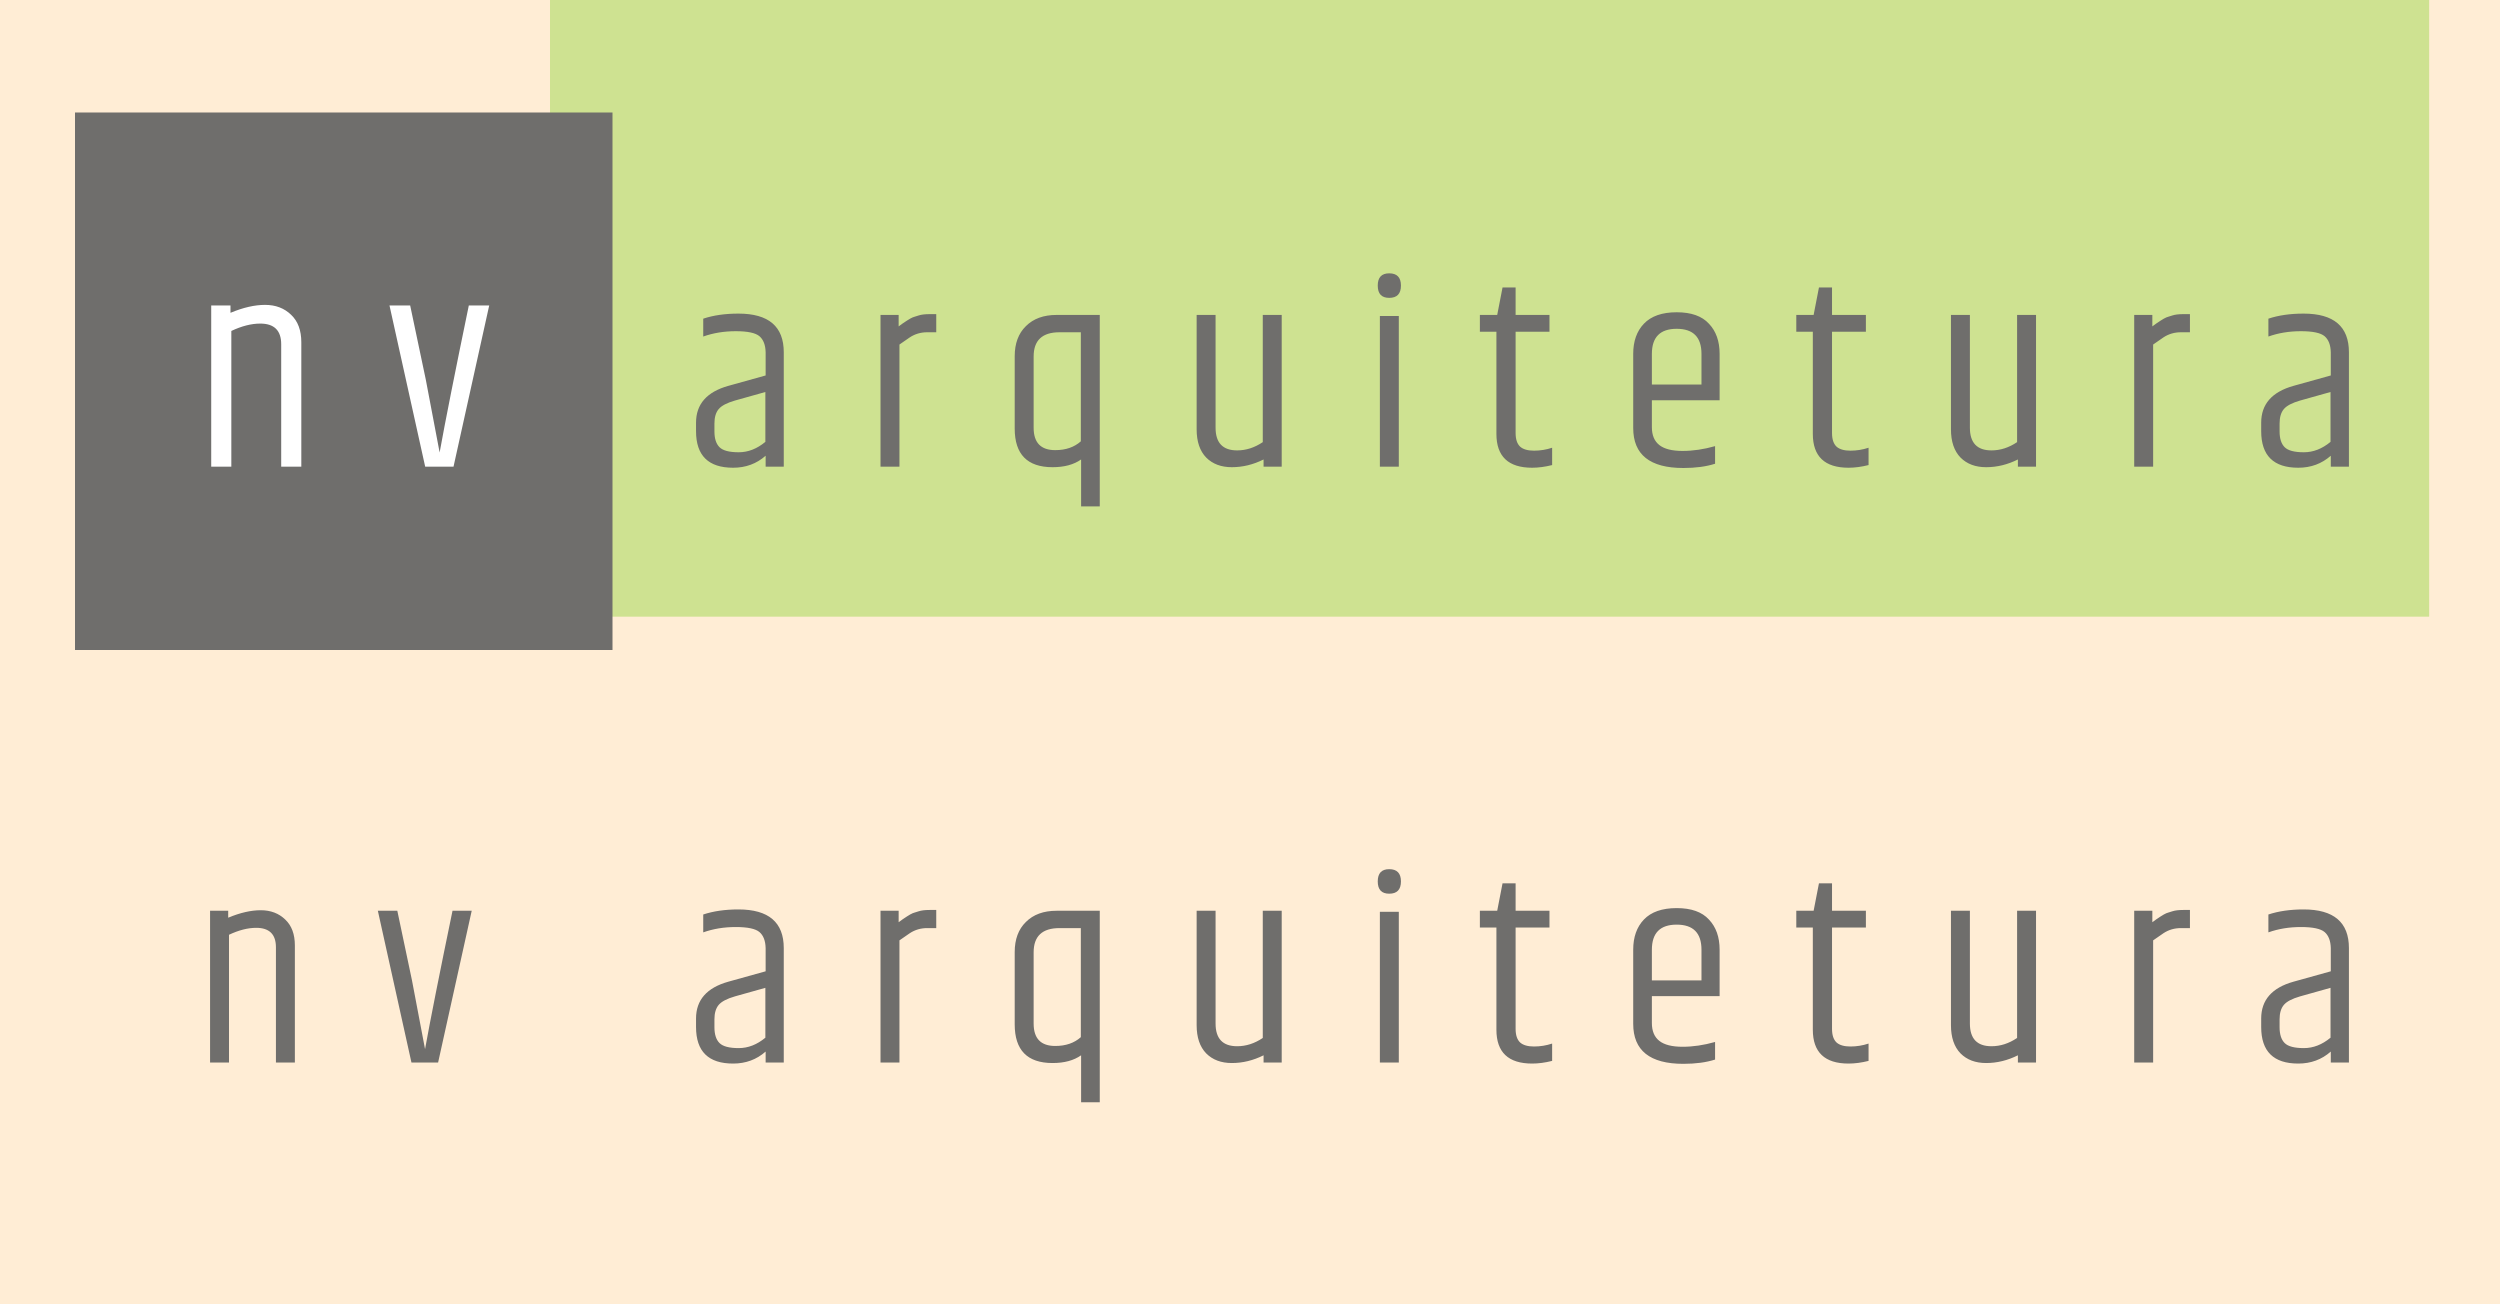 <svg width="600" height="313" viewBox="0 0 600 313" fill="none" xmlns="http://www.w3.org/2000/svg">
<rect width="600" height="313" fill="#FFEDD5"/>
<rect x="132" width="451" height="148" fill="#CEE291"/>
<rect x="18" y="27" width="129" height="129" fill="#6F6E6C"/>
<path d="M54.768 220.248C57.627 219.053 60.229 218.456 62.576 218.456C64.965 218.456 66.928 219.203 68.464 220.696C70 222.147 70.768 224.216 70.768 226.904V255H66.224V227.352C66.224 224.237 64.645 222.68 61.488 222.68C59.483 222.68 57.307 223.235 54.96 224.344V255H50.416V218.584H54.768V220.248ZM108.603 218.584H113.211L105.147 255H98.747L90.683 218.584H95.355L98.875 235.288L102.011 251.8C103.291 244.717 105.488 233.645 108.603 218.584Z" fill="#6F6E6C"/>
<path d="M55.316 75.076C58.353 73.807 61.119 73.172 63.612 73.172C66.151 73.172 68.236 73.965 69.868 75.552C71.5 77.093 72.316 79.292 72.316 82.148V112H67.488V82.624C67.488 79.315 65.811 77.66 62.456 77.66C60.325 77.66 58.013 78.249 55.52 79.428V112H50.692V73.308H55.316V75.076ZM112.516 73.308H117.412L108.844 112H102.044L93.476 73.308H98.44L102.18 91.056L105.512 108.6C106.872 101.075 109.206 89.311 112.516 73.308Z" fill="white"/>
<path d="M171.464 244.632V246.552C171.464 248.259 171.869 249.517 172.68 250.328C173.491 251.139 175.027 251.544 177.288 251.544C179.549 251.544 181.683 250.712 183.688 249.048V237.08L176.392 239.128C174.472 239.683 173.171 240.365 172.488 241.176C171.805 241.987 171.464 243.139 171.464 244.632ZM177.224 218.264C184.477 218.264 188.104 221.357 188.104 227.544V255H183.752V252.376C181.576 254.296 178.973 255.256 175.944 255.256C170.013 255.256 167.048 252.333 167.048 246.488V244.44C167.048 240.003 169.629 237.059 174.792 235.608L183.752 233.112V227.544C183.709 225.795 183.219 224.515 182.28 223.704C181.341 222.893 179.443 222.488 176.584 222.488C173.768 222.488 171.165 222.915 168.776 223.768V219.48C171.208 218.669 174.024 218.264 177.224 218.264ZM223.1 218.392H224.7V222.744H222.524C220.988 222.744 219.601 223.149 218.364 223.96C217.98 224.216 217.148 224.792 215.868 225.688V255H211.324V218.584H215.676V221.336C215.804 221.251 216.124 221.016 216.636 220.632C217.19 220.248 217.51 220.035 217.596 219.992C217.724 219.907 218.001 219.736 218.428 219.48C218.897 219.224 219.238 219.075 219.452 219.032C219.708 218.947 220.049 218.84 220.476 218.712C221.116 218.499 221.99 218.392 223.1 218.392ZM259.401 222.744H254.281C250.142 222.744 248.073 224.685 248.073 228.568V245.656C248.073 249.24 249.801 251.032 253.257 251.032C255.774 251.032 257.822 250.328 259.401 248.92V222.744ZM253.577 218.584H263.945V264.536H259.465V253.272C257.715 254.509 255.433 255.128 252.617 255.128C246.558 255.128 243.529 252.035 243.529 245.848V228.504C243.529 225.432 244.425 223.021 246.217 221.272C248.009 219.48 250.462 218.584 253.577 218.584ZM296.922 251.096C299.055 251.096 301.103 250.435 303.066 249.112V218.584H307.61V255H303.258V253.272C300.783 254.509 298.244 255.128 295.642 255.128C293.082 255.128 291.034 254.36 289.498 252.824C287.962 251.245 287.194 248.984 287.194 246.04V218.584H291.738V245.656C291.738 249.283 293.466 251.096 296.922 251.096ZM333.411 214.488C331.576 214.488 330.659 213.507 330.659 211.544C330.659 209.581 331.576 208.6 333.411 208.6C335.288 208.6 336.227 209.581 336.227 211.544C336.227 213.507 335.288 214.488 333.411 214.488ZM331.171 218.84H335.715V255H331.171V218.84ZM363.746 211.992V218.584H371.874V222.616H363.746V246.936C363.746 248.429 364.109 249.517 364.834 250.2C365.559 250.84 366.669 251.16 368.162 251.16C369.655 251.16 371.106 250.925 372.514 250.456V254.616C370.807 255.043 369.207 255.256 367.714 255.256C361.997 255.256 359.138 252.547 359.138 247.128V222.616H355.17V218.584H359.33L360.61 211.992H363.746ZM391.971 245.72V227.928C391.971 224.899 392.824 222.488 394.531 220.696C396.28 218.861 398.904 217.944 402.403 217.944C405.902 217.944 408.483 218.861 410.147 220.696C411.854 222.488 412.707 224.899 412.707 227.928V239.064H396.451V245.528C396.451 247.448 397.048 248.877 398.243 249.816C399.438 250.755 401.294 251.224 403.811 251.224C406.328 251.224 408.931 250.84 411.619 250.072V254.296C409.486 254.979 406.947 255.32 404.003 255.32C395.982 255.32 391.971 252.12 391.971 245.72ZM396.451 235.288H408.355V227.928C408.355 223.917 406.371 221.912 402.403 221.912C398.435 221.912 396.451 223.917 396.451 227.928V235.288ZM439.686 211.992V218.584H447.814V222.616H439.686V246.936C439.686 248.429 440.049 249.517 440.774 250.2C441.499 250.84 442.609 251.16 444.102 251.16C445.595 251.16 447.046 250.925 448.454 250.456V254.616C446.747 255.043 445.147 255.256 443.654 255.256C437.937 255.256 435.078 252.547 435.078 247.128V222.616H431.11V218.584H435.27L436.55 211.992H439.686ZM477.959 251.096C480.092 251.096 482.14 250.435 484.103 249.112V218.584H488.647V255H484.295V253.272C481.82 254.509 479.282 255.128 476.679 255.128C474.119 255.128 472.071 254.36 470.535 252.824C468.999 251.245 468.231 248.984 468.231 246.04V218.584H472.775V245.656C472.775 249.283 474.503 251.096 477.959 251.096ZM523.985 218.392H525.585V222.744H523.409C521.873 222.744 520.486 223.149 519.249 223.96C518.865 224.216 518.033 224.792 516.753 225.688V255H512.209V218.584H516.561V221.336C516.689 221.251 517.009 221.016 517.521 220.632C518.075 220.248 518.395 220.035 518.481 219.992C518.609 219.907 518.886 219.736 519.313 219.48C519.782 219.224 520.123 219.075 520.337 219.032C520.593 218.947 520.934 218.84 521.361 218.712C522.001 218.499 522.875 218.392 523.985 218.392ZM547.102 244.632V246.552C547.102 248.259 547.507 249.517 548.318 250.328C549.128 251.139 550.664 251.544 552.926 251.544C555.187 251.544 557.32 250.712 559.326 249.048V237.08L552.03 239.128C550.11 239.683 548.808 240.365 548.126 241.176C547.443 241.987 547.102 243.139 547.102 244.632ZM552.862 218.264C560.115 218.264 563.742 221.357 563.742 227.544V255H559.39V252.376C557.214 254.296 554.611 255.256 551.582 255.256C545.651 255.256 542.686 252.333 542.686 246.488V244.44C542.686 240.003 545.267 237.059 550.43 235.608L559.39 233.112V227.544C559.347 225.795 558.856 224.515 557.918 223.704C556.979 222.893 555.08 222.488 552.222 222.488C549.406 222.488 546.803 222.915 544.414 223.768V219.48C546.846 218.669 549.662 218.264 552.862 218.264Z" fill="#6F6E6C"/>
<path d="M171.464 101.632V103.552C171.464 105.259 171.869 106.517 172.68 107.328C173.491 108.139 175.027 108.544 177.288 108.544C179.549 108.544 181.683 107.712 183.688 106.048V94.08L176.392 96.128C174.472 96.683 173.171 97.365 172.488 98.176C171.805 98.987 171.464 100.139 171.464 101.632ZM177.224 75.264C184.477 75.264 188.104 78.357 188.104 84.544V112H183.752V109.376C181.576 111.296 178.973 112.256 175.944 112.256C170.013 112.256 167.048 109.333 167.048 103.488V101.44C167.048 97.003 169.629 94.059 174.792 92.608L183.752 90.112V84.544C183.709 82.795 183.219 81.515 182.28 80.704C181.341 79.893 179.443 79.488 176.584 79.488C173.768 79.488 171.165 79.915 168.776 80.768V76.48C171.208 75.669 174.024 75.264 177.224 75.264ZM223.1 75.392H224.7V79.744H222.524C220.988 79.744 219.601 80.149 218.364 80.96C217.98 81.216 217.148 81.792 215.868 82.688V112H211.324V75.584H215.676V78.336C215.804 78.251 216.124 78.016 216.636 77.632C217.19 77.248 217.51 77.035 217.596 76.992C217.724 76.907 218.001 76.736 218.428 76.48C218.897 76.224 219.238 76.075 219.452 76.032C219.708 75.947 220.049 75.84 220.476 75.712C221.116 75.499 221.99 75.392 223.1 75.392ZM259.401 79.744H254.281C250.142 79.744 248.073 81.685 248.073 85.568V102.656C248.073 106.24 249.801 108.032 253.257 108.032C255.774 108.032 257.822 107.328 259.401 105.92V79.744ZM253.577 75.584H263.945V121.536H259.465V110.272C257.715 111.509 255.433 112.128 252.617 112.128C246.558 112.128 243.529 109.035 243.529 102.848V85.504C243.529 82.432 244.425 80.021 246.217 78.272C248.009 76.48 250.462 75.584 253.577 75.584ZM296.922 108.096C299.055 108.096 301.103 107.435 303.066 106.112V75.584H307.61V112H303.258V110.272C300.783 111.509 298.244 112.128 295.642 112.128C293.082 112.128 291.034 111.36 289.498 109.824C287.962 108.245 287.194 105.984 287.194 103.04V75.584H291.738V102.656C291.738 106.283 293.466 108.096 296.922 108.096ZM333.411 71.488C331.576 71.488 330.659 70.507 330.659 68.544C330.659 66.581 331.576 65.6 333.411 65.6C335.288 65.6 336.227 66.581 336.227 68.544C336.227 70.507 335.288 71.488 333.411 71.488ZM331.171 75.84H335.715V112H331.171V75.84ZM363.746 68.992V75.584H371.874V79.616H363.746V103.936C363.746 105.429 364.109 106.517 364.834 107.2C365.559 107.84 366.669 108.16 368.162 108.16C369.655 108.16 371.106 107.925 372.514 107.456V111.616C370.807 112.043 369.207 112.256 367.714 112.256C361.997 112.256 359.138 109.547 359.138 104.128V79.616H355.17V75.584H359.33L360.61 68.992H363.746ZM391.971 102.72V84.928C391.971 81.899 392.824 79.488 394.531 77.696C396.28 75.861 398.904 74.944 402.403 74.944C405.902 74.944 408.483 75.861 410.147 77.696C411.854 79.488 412.707 81.899 412.707 84.928V96.064H396.451V102.528C396.451 104.448 397.048 105.877 398.243 106.816C399.438 107.755 401.294 108.224 403.811 108.224C406.328 108.224 408.931 107.84 411.619 107.072V111.296C409.486 111.979 406.947 112.32 404.003 112.32C395.982 112.32 391.971 109.12 391.971 102.72ZM396.451 92.288H408.355V84.928C408.355 80.917 406.371 78.912 402.403 78.912C398.435 78.912 396.451 80.917 396.451 84.928V92.288ZM439.686 68.992V75.584H447.814V79.616H439.686V103.936C439.686 105.429 440.049 106.517 440.774 107.2C441.499 107.84 442.609 108.16 444.102 108.16C445.595 108.16 447.046 107.925 448.454 107.456V111.616C446.747 112.043 445.147 112.256 443.654 112.256C437.937 112.256 435.078 109.547 435.078 104.128V79.616H431.11V75.584H435.27L436.55 68.992H439.686ZM477.959 108.096C480.092 108.096 482.14 107.435 484.103 106.112V75.584H488.647V112H484.295V110.272C481.82 111.509 479.282 112.128 476.679 112.128C474.119 112.128 472.071 111.36 470.535 109.824C468.999 108.245 468.231 105.984 468.231 103.04V75.584H472.775V102.656C472.775 106.283 474.503 108.096 477.959 108.096ZM523.985 75.392H525.585V79.744H523.409C521.873 79.744 520.486 80.149 519.249 80.96C518.865 81.216 518.033 81.792 516.753 82.688V112H512.209V75.584H516.561V78.336C516.689 78.251 517.009 78.016 517.521 77.632C518.075 77.248 518.395 77.035 518.481 76.992C518.609 76.907 518.886 76.736 519.313 76.48C519.782 76.224 520.123 76.075 520.337 76.032C520.593 75.947 520.934 75.84 521.361 75.712C522.001 75.499 522.875 75.392 523.985 75.392ZM547.102 101.632V103.552C547.102 105.259 547.507 106.517 548.318 107.328C549.128 108.139 550.664 108.544 552.926 108.544C555.187 108.544 557.32 107.712 559.326 106.048V94.08L552.03 96.128C550.11 96.683 548.808 97.365 548.126 98.176C547.443 98.987 547.102 100.139 547.102 101.632ZM552.862 75.264C560.115 75.264 563.742 78.357 563.742 84.544V112H559.39V109.376C557.214 111.296 554.611 112.256 551.582 112.256C545.651 112.256 542.686 109.333 542.686 103.488V101.44C542.686 97.003 545.267 94.059 550.43 92.608L559.39 90.112V84.544C559.347 82.795 558.856 81.515 557.918 80.704C556.979 79.893 555.08 79.488 552.222 79.488C549.406 79.488 546.803 79.915 544.414 80.768V76.48C546.846 75.669 549.662 75.264 552.862 75.264Z" fill="#6F6E6C"/>
</svg>
